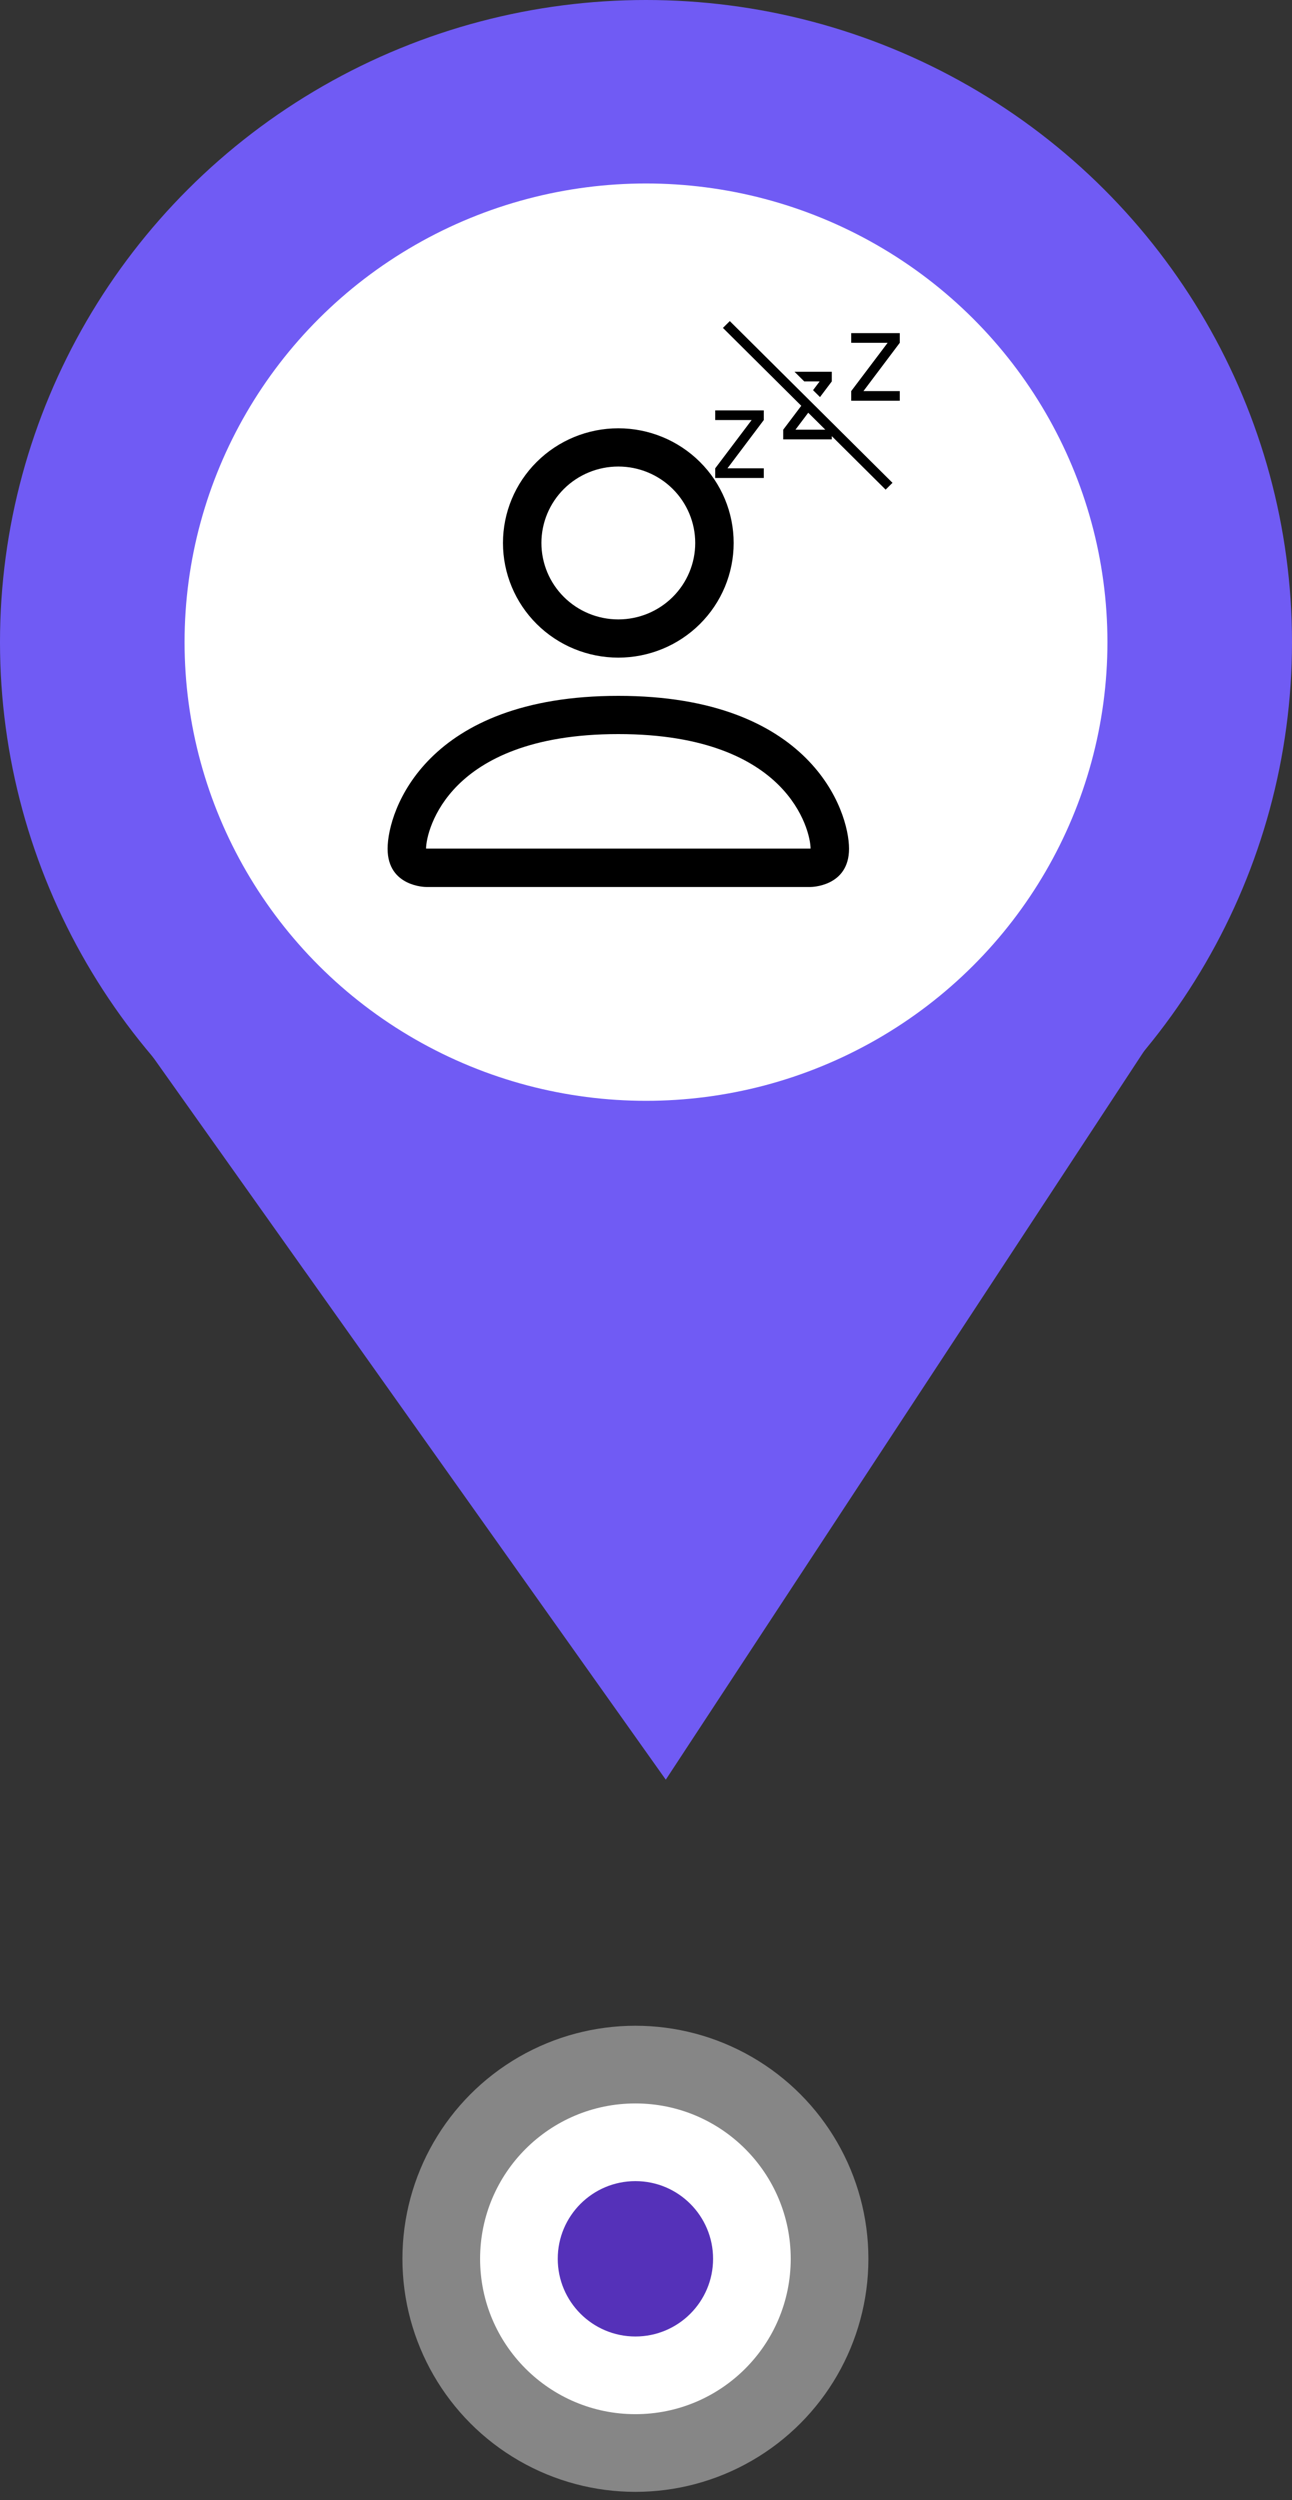 <svg width="61" height="118" viewBox="0 0 61 118" fill="none" xmlns="http://www.w3.org/2000/svg">
<rect x="0" y="0" width="61" height="118" fill="#333333" stroke="none"/>
<circle cx="30" cy="106.614" r="11" fill="#DADADA" fill-opacity="0.5"/>
<circle cx="30" cy="106.614" r="7.333" fill="white"/>
<circle cx="30" cy="106.614" r="3.667" fill="#5531B9"/>
<path d="M6.536 48.928L31.434 84L54.464 48.928L31.434 53.525L6.536 48.928Z" fill="#705BF4"/>
<ellipse cx="30.5" cy="30.309" rx="30.5" ry="30.309" fill="#705BF4"/>
<ellipse cx="30.5" cy="30.309" rx="21.786" ry="21.649" fill="white"/>
<path fill-rule="evenodd" clip-rule="evenodd" d="M34.456 15.155L34.132 15.477L37.831 19.153L36.978 20.282V20.738H39.272V20.585L41.814 23.111L42.138 22.789L34.456 15.155ZM36.061 19.371H33.768V19.826H35.488L33.768 22.105V22.561H36.061V22.105H34.346L36.061 19.826V19.371ZM39.272 18.003V17.547H37.512L37.971 18.003H38.698L38.387 18.416L38.715 18.742L39.272 18.003ZM38.967 20.282H37.556H37.556L38.16 19.48L38.967 20.282ZM42.482 15.724H40.189V16.18H41.909L40.189 18.459V18.915H42.482V18.459H40.767L42.482 16.18V15.724ZM33.044 29.455C32.023 30.47 30.637 31.04 29.193 31.04C27.748 31.04 26.363 30.47 25.342 29.455C24.32 28.44 23.747 27.063 23.747 25.628C23.747 24.192 24.32 22.816 25.342 21.801C26.363 20.786 27.748 20.215 29.193 20.215C30.637 20.215 32.023 20.786 33.044 21.801C34.066 22.816 34.639 24.192 34.639 25.628C34.639 27.063 34.066 28.44 33.044 29.455ZM31.76 28.179C32.441 27.503 32.824 26.585 32.824 25.628C32.824 24.671 32.441 23.753 31.76 23.076C31.079 22.4 30.156 22.02 29.193 22.02C28.23 22.02 27.306 22.4 26.625 23.076C25.945 23.753 25.562 24.671 25.562 25.628C25.562 26.585 25.945 27.503 26.625 28.179C27.306 28.856 28.23 29.236 29.193 29.236C30.156 29.236 31.079 28.856 31.76 28.179ZM38.27 41.865C38.27 41.865 40.086 41.865 40.086 40.061C40.086 38.257 38.27 32.844 29.193 32.844C20.116 32.844 18.3 38.257 18.3 40.061C18.3 41.865 20.116 41.865 20.116 41.865H38.27ZM36.76 37.051C37.991 38.275 38.269 39.61 38.27 40.053H20.116C20.119 39.61 20.395 38.275 21.626 37.051C22.81 35.875 25.035 34.648 29.193 34.648C33.349 34.648 35.576 35.875 36.76 37.051Z" fill="black"/>
</svg>
